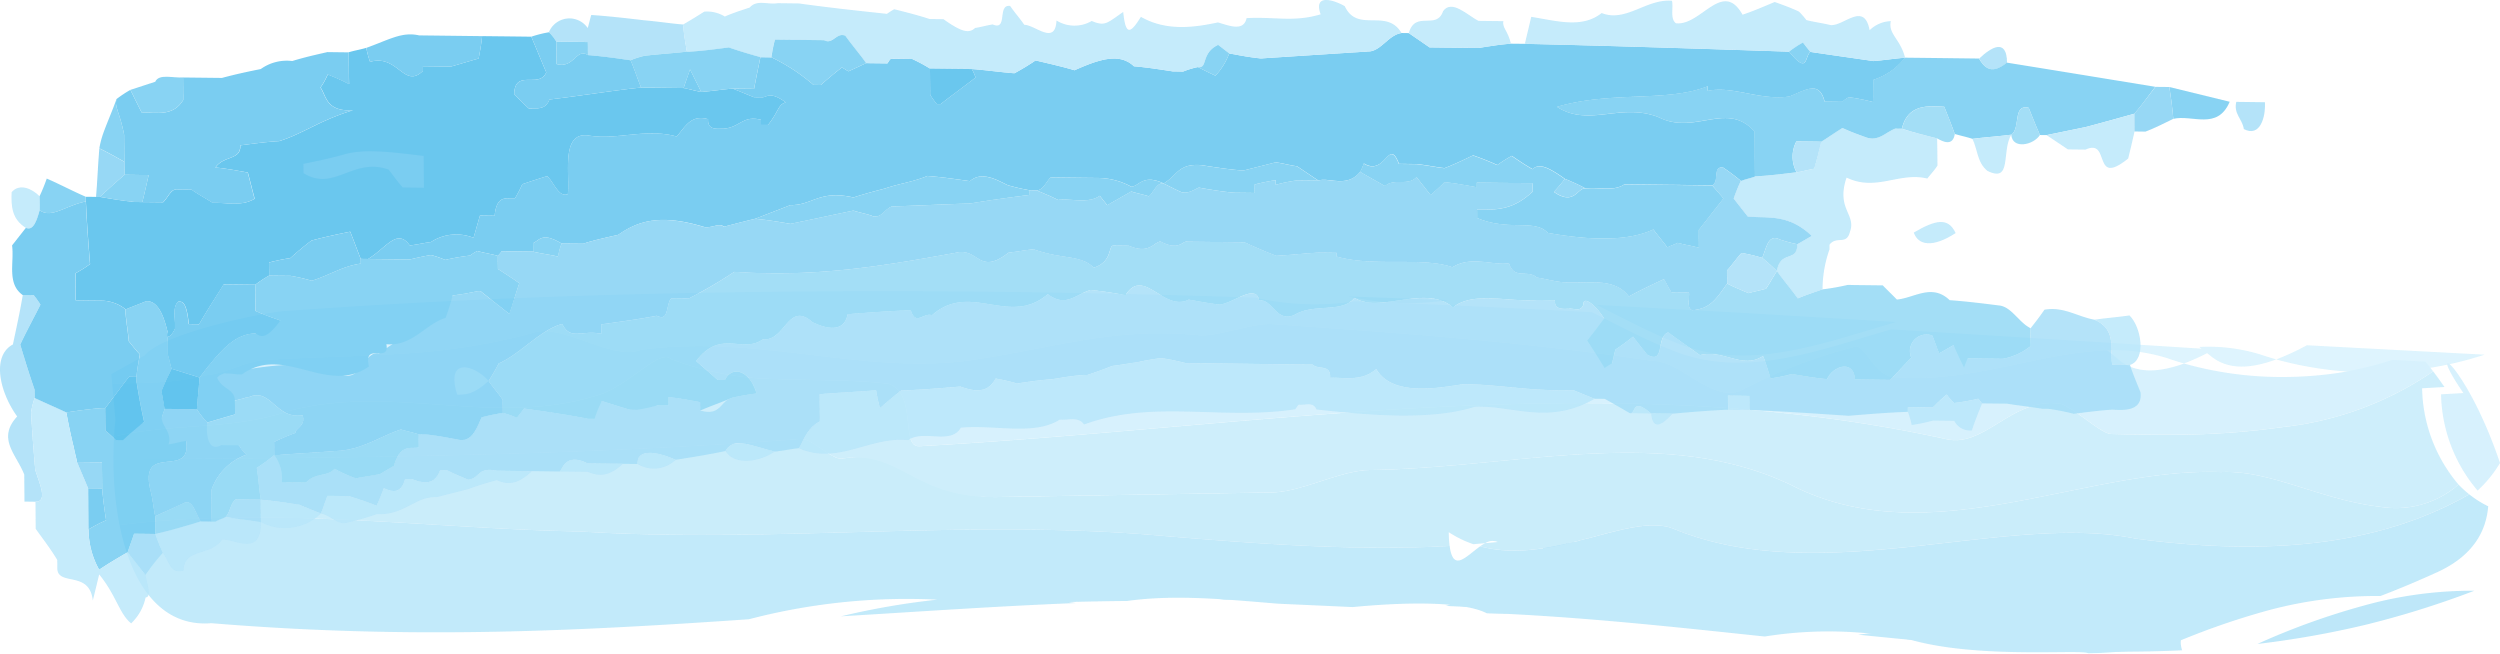 <svg xmlns="http://www.w3.org/2000/svg" viewBox="0 0 240.188 62.796">
  <defs>
    <style>
      .cls-1 {
        opacity: 0.8;
      }

      .cls-2 {
        fill: #82d1f2;
      }

      .cls-3 {
        fill: #caeefc;
      }

      .cls-4 {
        fill: #bbe8fa;
      }

      .cls-5 {
        fill: #a0ddf6;
      }

      .cls-6 {
        fill: #ace2f8;
      }

      .cls-7 {
        fill: #b3e5f9;
      }

      .cls-8 {
        fill: #c0e9fb;
      }

      .cls-9 {
        fill: #98daf5;
      }

      .cls-10 {
        opacity: 0.9;
      }

      .cls-11 {
        fill: #a2ddf7;
      }

      .cls-12 {
        fill: #b7e5fa;
      }

      .cls-13 {
        fill: #6dc9ef;
      }

      .cls-14 {
        fill: #5bc1ed;
      }

      .cls-15 {
        fill: #8ed6f4;
      }

      .cls-16 {
        fill: #7ecef2;
      }

      .cls-17 {
        fill: #47b9ea;
      }
    </style>
  </defs>
  <title>underline-03</title>
  <g id="Шар_2" data-name="Шар 2">
    <g id="object">
      <g>
        <g class="cls-1">
          <g class="cls-1">
            <path class="cls-2" d="M148.2,52.333c.332,2.595,1.607.964,2.934.033-.216-.059-.431-.13-.65-.2C149.73,52.225,148.969,52.289,148.2,52.333Z"/>
            <path class="cls-2" d="M150.485,52.162c.219.074.434.145.65.2a3.936,3.936,0,0,1,.492-.3Z"/>
            <path class="cls-2" d="M148.12,51.009a12.226,12.226,0,0,0,.081,1.324c.768-.044,1.529-.108,2.284-.171A10.381,10.381,0,0,1,148.12,51.009Z"/>
            <path class="cls-2" d="M151.627,52.066l1.208-.109A1.277,1.277,0,0,0,151.627,52.066Z"/>
            <path class="cls-3" d="M182.15,30.94l-14.411-.858L153.415,29.3c2.663,1.347,5.255,2.718,7.574,3.615C167.967,35.8,175.062,32.984,182.15,30.94Z"/>
            <path class="cls-4" d="M139.147,28.829l-9.613-.35A25.717,25.717,0,0,0,139.147,28.829Z"/>
            <path class="cls-3" d="M181.7,31.648c-7.089,2.039-14.187,4.86-21.165,1.966-2.321-.9-4.914-2.267-7.577-3.615-7.591-.4-15.147-.753-22.736-1.052A25.943,25.943,0,0,1,120.6,28.6c-15.009-.5-30.144-.728-45.595-.571s-31.227.674-47.519,1.852C25.575,29.958,15.62,32,13.9,34.16l-3.2,1.784.083.93c2.941-.147,5.87,0,9.018-.826,1.9-.15,3.725-1.333,5.63-1.464,4.28-.284,8.337-.3,12.5-.576A63.283,63.283,0,0,0,51.04,32.032c2.814-1.177,7.728,2.707,10.53,1.568,11.348-1.484,20.923,2.318,31.27,1.063,8.466-1.195,14.1-3.324,22.589-2.436,1.883-.028,4.694-1.082,6.577-1.11,12.244.84,24.46,1.712,36.67,3.54,2.808-.045,5.69,3.958,8.486,2.9a50.492,50.492,0,0,1,11.152-4.278c.933-.021,1.939,3,3.809,2.955,7.235.582,13.815-2.386,20.318-2.579-.376-.289-.751-.553-1.127-.8Z"/>
            <g>
              <path class="cls-3" d="M221.635,33.171a23.984,23.984,0,0,1-2.944,1.362,34.834,34.834,0,0,0,20.021-.457Z"/>
              <path class="cls-3" d="M211.3,33.334l.2.164-10.192-.646c.376.25.751.514,1.127.8a17.135,17.135,0,0,1,5.814.768c.516.181,1.046.347,1.579.5a20.734,20.734,0,0,0,2.22-.992c.133.108.265.2.4.32,1.664,1.321,3.827,1.173,6.24.278-.531-.152-1.065-.313-1.582-.488A17.041,17.041,0,0,0,211.3,33.334Z"/>
            </g>
            <path class="cls-5" d="M209.736,60.7c-6.743-2.817-10.375,2.421-17.071.564-4.869-1.17-9.533-.837-14.149-.287,10.574,1.074,20.826,1.987,31.134,1.5A2.35,2.35,0,0,1,209.736,60.7Z"/>
            <path class="cls-6" d="M236.205,46.556a9.2,9.2,0,0,1-7.578,2.129c-5.712-.683-10.553-3.556-15.248-3.329-13.156-.48-28.033,8.069-41.355,1.213-12.323-5.824-26.329-1.6-40.427-1.411-2.819.039-6.548,2.108-9.364,2.152l-26.286.441c-6.565.162-7.627-4.89-15.127-3.677-.937.029-2.877-1.935-3.82-1.906-21.64,1.63-44.164,1.856-66.095,1.948a32.343,32.343,0,0,0,.579,6.331c14.823-1.848,30.346.377,44.231.615,18.779,1.169,37.451-1.278,56.255.446,8.808.73,18.3,1.451,27.3.946a11.532,11.532,0,0,1-.08-1.324,10.306,10.306,0,0,0,2.365,1.154l1.142-.1a1.273,1.273,0,0,1,1.205-.108l-1.205.108a3.81,3.81,0,0,0-.495.3c6.905,1.89,14.488-3.36,18.61-1.671,14.229,5.849,31.983-1.622,44.324.93,12.546,1.674,23.253.776,32.1-4.246A10.247,10.247,0,0,1,236.205,46.556Z"/>
            <path class="cls-7" d="M234.855,37.183c-.413-.6-.787-1.111-1.09-1.505a31.635,31.635,0,0,1-14.41,5.35,74.853,74.853,0,0,1-8.209.7c-2.769.083-5.544.036-8.247-.029-.936.033-2.879-1.926-4.785-2.871-4.705-.851-7.376,4.256-11.156,3.354-16.513-3.622-32.9-3.895-49.332-3.048s-32.864,2.828-49.307,3.738c-1.883.045-.124-5.059-2.981-6-3.783-.429-7.328-.3-10.759-.447a29.331,29.331,0,0,1-10.128-1.93c-.988-.971-3.709,2.18-6.5,3.31-10.236,3.476-19.969-1.042-30.264,1.705-5.5,1.868-11.2,1.117-16.727,2.442-.039.726-.056,1.45-.056,2.166C32.836,44.024,55.36,43.8,77,42.168c.943-.029,2.883,1.935,3.82,1.906,5.792-.942,6.856,3.88,15.127,3.677l26.286-.441c2.816-.044,6.545-2.113,9.364-2.152,14.1-.184,28.1-4.413,40.427,1.411,13.322,6.856,28.2-1.693,41.355-1.213,4.7-.227,9.536,2.646,15.248,3.329a9.2,9.2,0,0,0,7.578-2.129,14.714,14.714,0,0,1-3.5-9.251Z"/>
            <path class="cls-8" d="M240.188,44.482c-3.184-9.449-7.409-12.4-3.516-6.719l-2.147.122a14.7,14.7,0,0,0,3.513,9.248A11.812,11.812,0,0,0,240.188,44.482Z"/>
            <path class="cls-8" d="M233.028,34.751l-3.165-.174a34.349,34.349,0,0,1-5.041,1.224,36.34,36.34,0,0,1-5.129.417,34.632,34.632,0,0,1-9.859-1.291c-2.423.871-4.588,1-6.248-.341-.381-.338-.763-.638-1.145-.931-6.5.193-13.083,3.161-20.318,2.579-1.87.048-2.876-2.976-3.809-2.955a50.492,50.492,0,0,0-11.152,4.278c-2.8,1.058-5.678-2.945-8.486-2.9-12.21-1.828-24.426-2.7-36.67-3.54-1.883.028-4.694,1.082-6.577,1.11-8.488-.888-14.123,1.241-22.589,2.436C82.493,35.918,72.918,32.116,61.57,33.6c-2.8,1.139-7.716-2.745-10.53-1.568a63.283,63.283,0,0,1-13.117,1.976c-4.159.276-8.216.292-12.5.576-1.905.131-3.727,1.314-5.63,1.464-3.148.826-6.077.679-9.018.826l.308,3.44c-.055.546-.095,1.09-.126,1.636,5.53-1.325,11.23-.574,16.727-2.442,10.295-2.747,20.028,1.771,30.264-1.705,2.79-1.13,5.511-4.281,6.5-3.31a29.331,29.331,0,0,0,10.128,1.93c3.431.15,6.976.018,10.759.447,2.857.942,1.1,6.046,2.981,6,16.443-.91,32.879-2.894,49.307-3.738s32.819-.574,49.332,3.048c3.78.9,6.451-4.2,11.156-3.354,1.906.945,3.849,2.9,4.785,2.871,2.7.065,5.478.112,8.247.029a74.853,74.853,0,0,0,8.209-.7,31.635,31.635,0,0,0,14.41-5.35C233.317,35.091,233.028,34.751,233.028,34.751Z"/>
            <path class="cls-5" d="M117.178,57.605c4.107-.013,8.323.047,12.708.23.273,0,.933.018,1.855.052C126.906,57.486,121.912,56.959,117.178,57.605Z"/>
            <path class="cls-5" d="M138.863,58.211l12.918.6a21.279,21.279,0,0,0-10.172-2.651S139.819,58.134,138.863,58.211Z"/>
            <g>
              <path class="cls-9" d="M216.884,61.867a90.215,90.215,0,0,0,10.347-1.831,88.368,88.368,0,0,0,10.485-3.279,38.53,38.53,0,0,0-10.59,1.419A68.615,68.615,0,0,0,216.884,61.867Z"/>
              <path class="cls-5" d="M237.243,47.5c-8.851,5.022-19.558,5.92-32.1,4.246-12.341-2.552-30.095,4.919-44.324-.93-4.122-1.689-11.7,3.561-18.61,1.671-1.327.93-2.605,2.561-2.932-.034-9.006.505-18.495-.216-27.3-.946-18.8-1.724-37.476.723-56.255-.446-13.885-.238-29.408-2.463-44.231-.615,1.148,5.727,3.988,9.82,8.807,9.426,19.288,1.59,35.366.743,51.656-.378a59.978,59.978,0,0,1,18.1-1.881,72.982,72.982,0,0,0-9.252,1.6c7.394-.443,14.814-.967,22.555-1.275l-.684-.1c1.852-.045,3.712-.085,5.613-.1,4.727-.66,9.724-.124,14.55.263l7.116.322c.954-.077,9.754-1.01,12.9.6.969.036,1.657.058,1.935.054,8.577.429,16.77,1.333,24.761,2.176a38.713,38.713,0,0,1,14.127.344c6.68,1.858,16.781.822,16.96,1.291q3.6-.16,7.224-.558a71.466,71.466,0,0,1,10.257-3.644,40.36,40.36,0,0,1,10.59-1.326q2.734-1.044,5.49-2.306c3.33-1.532,4.655-3.821,4.859-6.312A9.586,9.586,0,0,1,237.243,47.5Z"/>
            </g>
          </g>
        </g>
        <g class="cls-10">
          <g class="cls-10">
            <path class="cls-11" d="M215.577,12.4c-.146-.988-1-1.449-.726-2.613l2.751.034C217.684,11.256,217.137,13.224,215.577,12.4Z"/>
            <path class="cls-11" d="M202.974,39.356c-1.269.075-2.468.24-3.735.4a22.863,22.863,0,0,0-2.4-.474c-.212-.006-.424-.008-.635-.01-1.129-.193-2.258-.3-3.387-.491-.777-.006-1.62-.017-2.4-.026-.071-.09-.214-.273-.356-.452a20.861,20.861,0,0,1-2.323.419,7.02,7.02,0,0,1-.71-.817,16.455,16.455,0,0,0-1.33,1.242c-.775-.007-1.622-.019-2.4-.031,0,.092,0,.274,0,.452-1.9.067-3.807.224-5.709.379-3.172-.215-6.347-.434-9.52-.561,0-.449-.009-.9-.012-1.345-.635-.01-1.34-.017-2.045-.025,0,.448.008.9.012,1.346-1.76.069-3.593.228-5.355.384-.7-.006-1.41-.014-2.043-.024-1.916-1.638-1.41.073-2.044-.025-.779-.456-1.56-.915-2.409-1.374-.282-.005-.635-.006-.987-.012-.708-.275-1.343-.553-2.051-.833-4.231.13-6.843-.527-10.507-.573-2.256.332-6.828,1.267-8.4-1.445-1.469,1.24-3.025.772-4.433.843.059-1.345-1.063-.73-1.7-1.277-.423,0-.916-.008-1.339-.014-.7-.009-1.341-.017-2.044-.023-.636-.01-1.34-.017-2.045-.023q-3.383-.045-6.768-.084a21.255,21.255,0,0,0-2.33-.476,22.743,22.743,0,0,0-2.395.418c-.774.085-1.547.253-2.321.333-.845.349-1.617.611-2.391.871-.141,0-.212,0-.354-.006-.984.079-2.041.244-3.027.412-1.127.075-2.253.244-3.379.411a16.894,16.894,0,0,0-2.05-.475c-.833,1.6-2.316,1.141-3.377.766-1.9.16-3.8.317-5.7.383-.7.529-1.4,1.15-2.031,1.683a15.225,15.225,0,0,1-.368-1.71c-1.831.158-3.591.225-5.426.381.009.9.016,1.711.023,2.608-1.332.7-1.672,2.134-2.021,2.578-.775.08-1.55.251-2.325.331-2.542-.66-3.959-1.4-4.723-.058-1.617.342-3.168.59-4.787.841-2.335-1.016-3.744-.851-3.662.406-.492-.005-.915-.01-1.41-.017-1.127-.013-2.256-.024-3.384-.04-2.051-1.012-2.393.422-2.672.778l-2.68-.035c-1.128-.012-2.325-.024-3.383-.04-1.906-.381-1.545.7-2.743.867-.636-.278-1.343-.554-2.051-.922-.212,0-.424-.006-.635-.009-.62,1.7-1.963,1.145-2.742.865l-.635-.008c-.409,1.614-1.47,1.15-2.036.875-.207.534-.414,1.072-.692,1.7-.919-.371-1.767-.649-2.686-.932-.7-.006-1.34-.016-2.044-.023-.207.537-.413,1.164-.622,1.7-.7-.28-1.412-.558-2.05-.834-1.271-.194-2.469-.389-3.741-.493-.148-.99-.227-2.067-.377-3.058a19.2,19.2,0,0,0,1.682-1.234c.141,0,.211,0,.352,0,.219.9.437,1.709.727,2.61l1.974.022c.908-.975,2.04-.514,2.738-1.313a15.047,15.047,0,0,0,2.052.92c.774-.167,1.549-.247,2.324-.419.421-.265.91-.528,1.332-.792.617-2.147,1.608-1.6,2.382-1.767,0-.359-.007-.806-.011-1.259.212.006.424.006.7.012.99.1,1.977.292,3.036.484,1.414.376,1.892-1.234,2.309-2.127a20.745,20.745,0,0,1,2.041-.427,8.337,8.337,0,0,1,1.343.466c.28-.359.488-.622.7-.89,2.046.3,4.094.587,6.069.972.49-.621.908-1.155,1.4-1.688.849.278,1.767.557,2.686.839.915-.079,1.76-.247,2.675-.417.353.006.705.007,1.057.012l-.006-.809c.987.1,2.047.3,3.033.487,0,.269,0,.54.01.806,1.977.563,1.894-.873,3.019-1.218a22.271,22.271,0,0,1,2.393-.423c-.652-2.252-2.347-2.719-3.041-1.293-.28,0-.494,0-.7-.007-.71-.638-1.348-1.183-2.06-1.818,2.372-3.117,4.437-.669,6.4-2.081,2.185.207,2.436-3.739,4.779-1.647,1.911.919,3.108.663,3.377-.769,1.972-.153,4.015-.311,6.061-.376.506,1.533,1.2.2,2.047.472,3.709-3.278,7.41,1.164,11.122-2.022,1.7,1.277,2.537.12,4.085-.4,1.127.1,2.256.3,3.389.489,1.738-2.761,3.679,1.661,6.064.434,1.059.19,2.048.383,3.036.483,1.406-.251,3.436-2.021,3.732-.405,1.269-.162,1.638,2.176,3.4,1.387,1.895-1.144,4.58-.127,5.766-1.635,2.411,1.554,6.829-1.356,9.455.921,1.962-1.591,5.424-.475,8.1-.714l1.692.022c-.062.985.854.817,1.347.824.491-.086,1.13.372,1.405-.432-.076-.722.916-.258,1.984,1.369,0,.091,0,.269.006.448-.56.534-1.05,1.067-1.678,1.687.927,1.265,1.631,1.276,2.414,2.184.138-.449.2-.9.34-1.343a20.241,20.241,0,0,0,1.686-1.236c.423.542.923,1.179,1.352,1.719,1.768,1.01.831-1.694,2.025-2.129.994.729,2.056,1.46,3.05,2.189,2.25-.6,4.1,1.4,6.063.076.288.719.506,1.442.722,2.161a16.383,16.383,0,0,0,2.043-.425c1.129.191,2.257.386,3.386.489.624-1.338,2.592-1.853,2.679.031,1.128.013,2.256.03,3.385.042.7-.709,1.327-1.42,2.026-2.13a1.6,1.6,0,0,1,2.025-2.131c.217.54.435,1.173.65,1.713.491-.265.911-.528,1.4-.792.426.454.923.82,1.35,1.275l1.34.017c.706.007,1.339.013,2.044.024a6.08,6.08,0,0,0,2.669-1.227c-.006-.627-.011-1.167-.015-1.708.49-.619.907-1.154,1.326-1.778,1.83-.335,3.177.667,4.8.956,2.265.923,1.437,3.068,1.729,4.332.563,0,1.128.011,1.693.017.289.9.646,1.713,1.008,2.615C205.863,39.391,204.313,39.46,202.974,39.356Z"/>
            <path class="cls-11" d="M192.827,6.024c-1.331,1.061-2.04.692-2.682-.393C191.263,4.567,192.807,3.6,192.827,6.024Z"/>
            <path class="cls-12" d="M186.142,15.906c-.279.443-.628.8-.977,1.247-2.685-.662-4.925,1.285-7.755-.095-1.031,3.039.947,3.511.325,5.211-.341,1.342-1.266.344-1.964,1.234,0,.178,0,.268,0,.449a11.677,11.677,0,0,0-.672,3.85c-.775.262-1.548.52-2.39.869-.642-.9-1.354-1.719-2-2.627.335-2.06,1.966-.781,1.952-2.578.491-.264.912-.528,1.4-.792-2.275-2.182-4.314-1.665-6.148-1.869-.429-.541-.926-1.177-1.353-1.718a16.375,16.375,0,0,1,.689-1.7c.422-.172.916-.259,1.336-.43,1.341-.075,2.678-.239,4.014-.4.635-.082,1.129-.254,1.692-.339.271-.892.477-1.789.682-2.6.7-.439,1.331-.88,2.032-1.322.781.368,1.557.645,2.335.925,1.132.373,1.829-.516,2.742-.864.212,0,.423,0,.634.009,1.13.37,2.332.656,3.393.939C186.129,14.2,186.135,15.01,186.142,15.906Z"/>
            <path class="cls-13" d="M205.063,10.923c-1.547.43-3.094.866-4.712,1.291-1.267.257-2.464.509-3.731.765-.211,0-.422,0-.632-.008-.36-.812-.721-1.713-1.081-2.617-1.554-.379-.759,1.966-1.67,2.586-1.2.161-2.464.24-3.733.4-.567-.186-1.059-.282-1.7-.468-.287-.81-.648-1.712-1.009-2.614-1.621-.109-3.527-.223-4.071,2.106-.211-.006-.422,0-.634-.009-.913.348-1.61,1.237-2.742.864-.778-.28-1.554-.557-2.335-.925-.7.442-1.331.883-2.032,1.322-.776-.006-1.552-.019-2.4-.027a3.149,3.149,0,0,0,.022,2.961c-1.336.165-2.673.329-4.014.4-.013-1.441-.023-2.872-.036-4.313-2.632-2.993-5.706.382-9.174-1.365-3.678-1.478-6.689,1-9.807-1.012,5.273-1.551,10.639-.414,14.5-1.986,0,.184,0,.272,0,.45,2.394-.51,5.014.959,7.83.543,1.545-.609,2.877-1.58,3.387.489.563.008,1.128.013,1.691.023a2.829,2.829,0,0,1,.632-.445,20.25,20.25,0,0,1,2.4.48c-.009-.81-.013-1.436-.018-2.159a6.181,6.181,0,0,0,3.013-2.114c2.4.026,4.723.055,7.12.084.642,1.085,1.351,1.454,2.682.393,4.8.773,9.53,1.547,14.259,2.322C206.388,9.234,205.762,10.125,205.063,10.923Z"/>
            <path class="cls-14" d="M183.025,5.547a6.181,6.181,0,0,1-3.013,2.114c0,.723.009,1.349.018,2.159a20.25,20.25,0,0,0-2.4-.48,2.829,2.829,0,0,0-.632.445c-.563-.01-1.128-.015-1.691-.023-.51-2.069-1.842-1.1-3.387-.489-2.816.416-5.436-1.053-7.83-.543,0-.178,0-.266,0-.45-3.864,1.572-9.23.435-14.5,1.986,3.118,2.009,6.129-.466,9.807,1.012,3.468,1.747,6.542-1.628,9.174,1.365.013,1.441.023,2.872.036,4.313-.42.171-.914.258-1.336.43a21.259,21.259,0,0,0-1.7-1.276c-1.059-.193-.341,1.253-1.042,1.694-.917-.011-1.762-.022-2.678-.035l-5.783-.066c-.98.708-2.464.24-3.732.4a19.908,19.908,0,0,0-1.981-.919c-1.774-1.278-2.551-1.467-3.109-.935-.637-.366-1.347-.823-1.985-1.281a11.833,11.833,0,0,0-1.4.884,24.9,24.9,0,0,0-2.334-.93c-.912.442-1.826.878-2.739,1.227-.847-.1-1.764-.293-2.681-.391l-1.692-.019c-1.01-2.618-1.261,1.242-3.384-.041a3.955,3.955,0,0,1-.347.8c-1.257,1.6-3.026.5-4.011.848-.71-.458-1.348-.914-2.055-1.371-.7-.1-1.342-.285-2.048-.383-.985.26-2.041.516-3.025.771-.14,0-.211,0-.351,0-1.27-.1-2.47-.3-3.741-.494-2.259-.208-2.389,1.048-3.65,1.751-1.983-.921-2.327.244-3.1.324a6.748,6.748,0,0,0-3.039-.845c-1.55-.018-3.172-.036-4.722-.057-.419.444-.765,1.249-1.331,1.243-.282-.006-.493-.006-.7-.011a20.394,20.394,0,0,1-2.05-.472c-.847-.369-2.477-1.465-3.667-.4-1.412-.2-2.753-.393-4.093-.5-1.476.61-2.534.688-4.078,1.206-.986.261-1.969.515-3.025.864-3.249-.759-3.941.758-6.056.734q-1.684.654-3.373,1.307c-1.055.254-2.04.515-3.025.771-.427-.451-1.265.255-2.044-.025-4.1-1.214-6.207-.521-8.1.8-1.124.258-2.321.51-3.375.859L53.96,23.4c-1.843-1.1-2.049-.383-2.75-.032,0,.268,0,.539.007.808-.988-.013-1.976-.024-3.033-.036-.07.179-.21.266-.348.444-.637-.186-1.343-.285-1.978-.472a5.8,5.8,0,0,0-.7.441,22.351,22.351,0,0,0-2.392.419,8.3,8.3,0,0,0-1.345-.466c-.633.085-1.335.257-2.04.423-1.341-.012-2.679-.029-4.018-.044,1.754-1.059,2.794-3.018,4.007-1.3.7-.081,1.408-.253,2.041-.333a4.429,4.429,0,0,1,4.086-.4q.308-1.074.617-2.148l1.408.018c.2-2.061,1.186-1.6,1.963-1.682a12.645,12.645,0,0,0,.692-1.339c.775-.263,1.546-.52,2.39-.779.64.546,1.075,2.075,1.989,1.729.2-1.974-.685-6.024,2-5.633,2.681.482,5.491-.74,8.459.1.838-.977,1.392-2.136,3.018-1.668-.061,1.077.853.907,1.417.914,1.622-.07,1.893-1.322,3.658-.856a6.515,6.515,0,0,1,.711.459c1.044-1.333.9-1.874,1.672-2.134-1.631-1.185-1.835-.381-2.4-.478-.209,0-.424,0-.634-.008-.707-.276-1.343-.551-2.051-.831.7.009,1.34.015,2.044.022.2-1.074.407-2.058.611-3.043.352,0,.7.009,1.056.012a18.354,18.354,0,0,1,4.041,2.653c.281,0,.492.006.7.008.7-.621,1.33-1.15,2.03-1.684.214.094.425.277.638.368.562-.263,1.124-.523,1.684-.786.706.007,1.411.016,2.046.024.138-.179.208-.357.35-.447.7.01,1.338.017,2.044.028a16.13,16.13,0,0,1,1.7.915c.006.81.014,1.707.021,2.515a7.907,7.907,0,0,0,.64.905c.143,0,.283,0,.355,0,1.118-.884,2.241-1.676,3.36-2.561a4.116,4.116,0,0,0-.358-.815c1.411.109,2.752.305,4.092.409a23.789,23.789,0,0,0,2.035-1.233c1.2.286,2.471.568,3.743.943,2.528-1.135,4.357-1.654,5.707-.381,1.271.108,2.469.3,3.742.493.349,0,.7.007.985.013a8.116,8.116,0,0,1,1.408-.431c.565.275,1.061.549,1.7.827a6.483,6.483,0,0,0,1.32-2.141c.99.195,2.049.387,3.038.486,3.45-.229,6.974-.453,10.5-.682,1.126-.165,1.82-1.595,3.017-1.76.211,0,.423.005.705.009.638.457,1.347.915,1.984,1.37l4.723.054c1.055-.165,2.043-.334,3.1-.409l1.34.013c8.459.192,16.921.473,25.383.752,1.851,2.265,1.484.467,2.044.025,1.977.293,4.023.586,6.07.88C180.981,5.789,182.037,5.623,183.025,5.547Z"/>
            <path class="cls-11" d="M174.3,16.213c-.563.085-1.057.257-1.692.339a3.149,3.149,0,0,1-.022-2.961c.844.008,1.62.021,2.4.027C174.78,14.424,174.574,15.321,174.3,16.213Z"/>
            <path class="cls-15" d="M195.1,33.247a6.08,6.08,0,0,1-2.669,1.227c-.7-.011-1.338-.017-2.044-.024l-1.34-.017a9.226,9.226,0,0,0-.345.891c-.358-.72-.716-1.443-1.005-2.166-.492.264-.912.527-1.4.792-.215-.54-.433-1.173-.65-1.713a1.6,1.6,0,0,0-2.025,2.131c-.7.71-1.327,1.421-2.026,2.13-1.129-.012-2.257-.029-3.385-.042-.087-1.884-2.055-1.369-2.679-.031-1.129-.1-2.257-.3-3.386-.489a16.383,16.383,0,0,1-2.043.425c-.216-.719-.434-1.442-.722-2.161-1.963,1.323-3.813-.674-6.063-.076-.994-.729-2.056-1.46-3.05-2.189-1.194.435-.257,3.139-2.025,2.129-.429-.54-.929-1.177-1.352-1.719a20.241,20.241,0,0,1-1.686,1.236c-.136.447-.2.894-.34,1.343a6.4,6.4,0,0,0-.7.438c-.573-.9-1.074-1.806-1.714-2.622.628-.713,1.115-1.425,1.672-2.135-1.068-1.627-2.06-2.091-1.984-1.369-.275.8-.914.346-1.405.432-.493-.007-1.409.161-1.347-.824l-1.692-.022c-2.677.239-6.139-.877-8.1.714-2.626-2.277-7.044.633-9.455-.921-1.186,1.508-3.871.491-5.766,1.635-1.757.789-2.126-1.549-3.4-1.387-.3-1.616-2.326.154-3.732.405-.988-.1-1.977-.293-3.036-.483-2.385,1.227-4.326-3.195-6.064-.434-1.133-.191-2.262-.386-3.389-.489-1.548.521-2.382,1.678-4.085.4-3.712,3.186-7.413-1.256-11.122,2.022C88.7,30.008,88,31.346,87.5,29.813c-2.046.065-4.089.223-6.061.376-.269,1.432-1.466,1.688-3.377.769-2.343-2.092-2.594,1.854-4.779,1.647-1.962,1.412-4.027-1.036-6.4,2.081.712.635,1.35,1.18,2.06,1.818.211.005.425.005.7.007.694-1.426,2.389-.959,3.041,1.293a22.271,22.271,0,0,0-2.393.423c-.983.436-2.035.782-3.019,1.218-.005-.266-.006-.537-.01-.806-.986-.192-2.046-.384-3.033-.487l.006.809c-.352,0-.7-.006-1.057-.012a15.612,15.612,0,0,1-1.971.424c-.283,0-.494-.007-.7-.007-.919-.282-1.837-.561-2.686-.839a11.623,11.623,0,0,0-.691,1.7c-.212,0-.423,0-.706-.007-1.975-.385-4.023-.675-6.069-.972-.21.268-.418.531-.7.89a8.337,8.337,0,0,0-1.343-.466c-.005-.449-.007-.9-.01-1.253-.428-.633-.925-1.179-1.356-1.816.349-.533.7-1.154.975-1.689,2.035-.875,4.061-3.277,6.1-3.789.79,1.626,1.838.559,3.746.944,0-.36-.005-.631-.007-.9,1.76-.249,3.591-.495,5.351-.834,1.2.643.835-1.159,1.4-1.688l1.692.019a45.356,45.356,0,0,0,4.347-2.553c7.9.542,14.237-.548,21.628-1.9,1.9-.159,1.991,2.179,4.724.056.773-.081,1.619-.248,2.393-.331,2.827,1.022,4.515.5,5.795,1.775,1.9-.607,1.321-2.228,1.956-2.13.5.005.916.01,1.41.017,1.91.83,2.325-.244,3.028-.413,1.911,1.009,2.114-.157,2.681.031.139,0,.21.006.352,0,1.338.016,2.677.031,4.087.049.283,0,.635.007.987.012.991.46,2.052.921,3.044,1.294,1.338-.076,2.746-.237,4.084-.31.564,0,1.128.012,1.694.019,0,.087,0,.27,0,.358,3.534,1.029,8.318.007,11.147,1.032,1.753-1.148,3.947-.135,5.425-.384.508,1.62,1.767.556,2.69,1.375.707.1,1.341.288,2.048.386,2.258.386,5.21-.658,6.778,1.427,1.123-.615,2.246-1.141,3.37-1.663.217.36.431.809.716,1.262.986.012,1.341.014,1.693.019.074.54-.27,1.435.295,1.71,1.692-.159,2.249-.962,3.362-2.565.708.37,1.415.646,2.052.924.564-.171,1.127-.256,1.688-.43.348-.532.7-1.158,1.045-1.693.641.908,1.353,1.724,2,2.627.842-.349,1.615-.607,2.39-.869a22.113,22.113,0,0,0,2.392-.421c.214,0,.423,0,.634.01.918.008,1.835.02,2.751.03.427.454.925.91,1.351,1.364,1.69-.157,3.37-1.574,5.075.059,1.552.109,3.176.31,4.728.507,1.2.1,1.917,1.638,3.048,2.188C195.086,32.08,195.091,32.62,195.1,33.247Z"/>
            <path class="cls-16" d="M172.67,23.466A14.354,14.354,0,0,1,170.975,23c-1.133-.552-1.263.883-1.679,1.775a16.393,16.393,0,0,0-1.978-.472c-.488.534-.906,1.158-1.4,1.691,0,.449.007.9.01,1.254-1.113,1.6-1.67,2.406-3.362,2.565-.565-.275-.221-1.17-.295-1.71-.352,0-.707-.007-1.693-.019-.285-.453-.5-.9-.716-1.262-1.124.522-2.247,1.048-3.37,1.663-1.568-2.085-4.52-1.041-6.778-1.427-.707-.1-1.341-.284-2.048-.386-.923-.819-2.182.245-2.69-1.375-1.478.249-3.672-.764-5.425.384-2.829-1.025-7.613,0-11.147-1.032,0-.088,0-.271,0-.358-.566-.007-1.13-.016-1.694-.019-1.338.073-2.746.234-4.084.31-.992-.373-2.053-.834-3.044-1.294-.352-.005-.7-.011-.987-.012-1.41-.018-2.749-.033-4.087-.049-.142,0-.213,0-.352,0-.567-.188-.77.978-2.681-.031-.7.169-1.118,1.243-3.028.413-.494-.007-.915-.012-1.41-.017-.635-.1-.058,1.523-1.956,2.13-1.28-1.271-2.968-.753-5.795-1.775-.774.083-1.62.25-2.393.331-2.733,2.123-2.822-.215-4.724-.056-7.391,1.348-13.726,2.438-21.628,1.9A45.356,45.356,0,0,1,66.2,28.662l-1.692-.019c-.56.529-.191,2.331-1.4,1.688-1.76.339-3.591.585-5.351.834,0,.268,0,.539.007.9-1.908-.385-2.956.682-3.746-.944-2.038.512-4.064,2.914-6.1,3.789-.278.535-.626,1.156-.975,1.689.431.637.928,1.183,1.356,1.816,0,.357.005.8.01,1.253a20.745,20.745,0,0,0-2.041.427c-.417.893-.895,2.5-2.309,2.127-1.059-.192-2.046-.386-3.036-.484-.28-.006-.492-.006-.7-.012-.565-.184-1.131-.281-1.7-.466-2.11.694-3.789,2.021-6.4,2.077-1.831.16-3.664.227-5.425.387-.141,0-.211,0-.352,0,0-.449-.008-.9-.011-1.259a19.368,19.368,0,0,1,2.038-.871c0-.449,1.051-.706.691-1.7-2.535.418-3.054-2.639-5.09-1.766-.494.085-.914.259-1.408.343q-1.7-1.1-3.4-2.2l4.434-.755c3.028-.5,6.619-.908,9.451.559,1.765.381,1.954-2.4,3.366-2.112a28.379,28.379,0,0,1,6.1-3.428c.276-.717.622-1.429.969-2.148a23.576,23.576,0,0,0,2.393-.416c.071,0,.212,0,.282.006q1.383,1.092,2.767,2.184c.344-.984.619-1.967.963-2.953-.64-.454-1.347-.911-2.055-1.368-.006-.357-.008-.808-.011-1.257.138-.178.278-.265.348-.444,1.057.012,2.045.023,3.033.036.775.19,1.624.288,2.4.478A5.841,5.841,0,0,1,53.96,23.4L56,23.424c1.054-.349,2.251-.6,3.375-.859,1.9-1.322,4-2.015,8.1-.8.779.28,1.617-.426,2.044.025.985-.256,1.97-.517,3.025-.771,1.128.1,2.258.294,3.388.49,2.041-.424,4.01-.849,6.052-1.277.565.188,1.13.286,1.695.47.92.46,1.335-.7,2.037-.872,2.466-.062,4.933-.211,7.47-.273,1.9-.332,3.8-.578,5.7-.828,0-.18,0-.267,0-.45.211.005.422.005.7.011.638.278,1.345.552,2.054.921,1.337-.164,2.893.393,4.013-.4.213.271.427.542.713.907q1.158-.663,2.316-1.319c.565.185,1.13.282,1.695.466.489-.442.765-1.337,1.4-1.239.563.277,1.06.55,1.7.827.637.189,1.129-.166,1.688-.429,1.062.194,2.26.389,3.391.491.632.008,1.338.015,1.973.026,0-.274-.006-.54-.006-.81a19.209,19.209,0,0,1,2.039-.424c0,.088,0,.27,0,.448a16,16,0,0,1,2.042-.423c.7.006,1.339.013,2.043.022.985-.349,2.754.754,4.011-.848.78.459,1.628.914,2.407,1.374.841-.8,2.187.025,3.026-.865.426.546.926,1.182,1.353,1.724.49-.443.91-.794,1.33-1.241,1.058.1,2.046.294,3.105.487,0-.18,0-.359,0-.45.635.01,1.339.016,1.975.023,1.127.015,2.326.029,3.383.04,0,.272.006.54.006.81-1.888,1.771-3.438,1.753-5.341,1.733,0,.266,0,.536.006.8,3.041,1.294,5.57.07,6.781,1.428,2.75.482,7.2,1.074,10.147-.329l1.353,1.722c.351-.173.631-.263.985-.435.7.185,1.34.282,2.045.472,0-.54-.008-1.167-.012-1.707l2.371-3.021c-.358-.454-.712-.819-1.068-1.27.7-.441-.017-1.887,1.042-1.694a21.259,21.259,0,0,1,1.7,1.276,16.375,16.375,0,0,0-.689,1.7c.427.541.924,1.177,1.353,1.718,1.834.2,3.873-.313,6.148,1.869C173.582,22.938,173.161,23.2,172.67,23.466Z"/>
            <path class="cls-11" d="M169.673,27.737c-.561.174-1.124.259-1.688.43-.637-.278-1.344-.554-2.052-.924,0-.356-.006-.8-.01-1.254.489-.533.907-1.157,1.4-1.691a16.393,16.393,0,0,1,1.978.472,18.972,18.972,0,0,1,1.422,1.274C170.37,26.579,170.021,27.205,169.673,27.737Z"/>
            <path class="cls-11" d="M61.916,5.362a7.737,7.737,0,0,0-1.335.432c-1.342-.193-2.754-.389-4.094-.5,0-.449-.008-.9-.01-1.258L53.445,4a3.942,3.942,0,0,0-.712-.9,2.132,2.132,0,0,1,3.732-.407c.137-.446.2-.8.341-1.253,1.694.112,3.387.312,5.082.509,1.268.109,2.469.3,3.738.405.08.9.227,1.8.375,2.608C64.592,5.125,63.255,5.2,61.916,5.362Z"/>
            <path class="cls-13" d="M17.881,42.359c.6,3.867-4.794-.147-3.341,5.077.148.719.224,1.44.371,2.159.005.537.01,1.166.014,1.708-.7-.011-1.339-.019-2.045-.025-.205.625-.412,1.16-.618,1.785-.913.529-1.825,1.059-2.736,1.676a8.03,8.03,0,0,1-1.02-3.872,14.41,14.41,0,0,1,1.686-.881c-.15-.985-.3-2.065-.379-3.055,0-.089,0-.269,0-.36-.007-.809-.012-1.435-.017-2.153-.777-.008-1.622-.018-2.4-.03-.073-.448-.218-.9-.293-1.35-.291-1.17-.512-2.246-.733-3.417,1.127-.167,2.254-.335,3.381-.409l.352,0c.007.718.011,1.437.018,2.154a9.149,9.149,0,0,1,.994.912c.912-.618,1.824-1.146,2.734-1.763-.291-1.26-.513-2.521-.736-3.869,0-.092,0-.27,0-.449.064-.717.2-1.435.334-2.149-.355-.366-.712-.82-1.068-1.27-.077-.9-.226-1.71-.3-2.607,0-.092,0-.27,0-.448.631-.264,1.333-.524,1.967-.786,1.269-.074,1.777,1.816,2.069,2.988q.011,1.077.018,2.154c.144.448.219.9.363,1.35-.346.713-.692,1.428-.969,2.143.075.539.222,1.171.3,1.71-.067.266-.208.534-.274.892C16.319,40.9,17.1,41.542,17.881,42.359Z"/>
            <path class="cls-11" d="M13.97,55.24l-1.708-2.177c.206-.625.413-1.16.618-1.785.706.006,1.34.014,2.045.025a19.391,19.391,0,0,0,.72,1.8A21.916,21.916,0,0,0,13.97,55.24Z"/>
            <path class="cls-11" d="M1.944,33.106c.435,1.44.871,2.882,1.375,4.32,0,.274,0,.543.007.809a9.585,9.585,0,0,0-.341,1.346c.085,1.794.242,3.68.4,5.57.433,1.349,1.223,3.062.026,3.051-.354,0-.706-.009-1.059-.014-.008-.9-.014-1.705-.022-2.6C1.539,43.6-.307,42.144,1.65,40.01c-1.641-2.26-2.516-5.774-.41-6.917.338-1.609.679-3.131.947-4.743l1.058.011a8.181,8.181,0,0,1,.642.906C3.263,30.514,2.568,31.766,1.944,33.106Z"/>
            <path class="cls-12" d="M202.937,35.049c-.292-1.264.536-3.409-1.729-4.332,1.126-.167,2.255-.242,3.381-.409,1.136,1.092,1.656,4.237.041,4.758C204.065,35.06,203.5,35.053,202.937,35.049Z"/>
            <path class="cls-12" d="M205.077,12.629c-.2.9-.409,1.793-.613,2.6-3.5,2.829-1.639-1.994-4.095-.858-.566-.006-1.128-.013-1.693-.018-.709-.459-1.346-.914-2.056-1.371,1.267-.256,2.464-.508,3.731-.765,1.618-.425,3.165-.861,4.712-1.291C205.07,11.824,205.074,12.272,205.077,12.629Z"/>
            <path class="cls-12" d="M193.237,12.94c-.973,1.6.108,4.669-2.3,3.473-1-.821-.934-2.078-1.436-3.071C190.773,13.18,192.039,13.1,193.237,12.94Z"/>
            <path class="cls-12" d="M189.454,41.349a1.688,1.688,0,0,1-1.7-.919c-.7-.007-1.412-.017-2.045-.025a16.014,16.014,0,0,1-2.04.425,8.87,8.87,0,0,0-.362-1.26c0-.178,0-.36,0-.452.775.012,1.622.024,2.4.031a16.455,16.455,0,0,1,1.33-1.242,7.02,7.02,0,0,0,.71.817,20.861,20.861,0,0,0,2.323-.419c.142.179.285.362.356.452C190.076,39.65,189.729,40.454,189.454,41.349Z"/>
            <path class="cls-12" d="M187.889,22.392c-2.176,1.408-3.585,1.213-4.021-.049C185.973,21.111,187.169,20.857,187.889,22.392Z"/>
            <path class="cls-12" d="M180,5.869c-2.047-.294-4.093-.587-6.07-.88-.284-.363-.5-.633-.712-.9a10.558,10.558,0,0,0-1.332.878c-8.462-.279-16.924-.56-25.383-.752.2-.894.408-1.7.611-2.595,2.471.391,4.875,1.134,6.766-.366,2.333.926,4.287-1.388,6.757-1.18.147.723-.2,1.706.371,2.16,2.4.3,4.476-4.255,6.406-.821,1.054-.347,2.04-.784,3.092-1.22.778.28,1.557.557,2.335.926a8.163,8.163,0,0,1,.712.815c.777.19,1.552.289,2.329.479,1.271.1,3.225-2.3,3.741.494a3.054,3.054,0,0,1,2.036-.876c-.27,1.256.931,1.717,1.37,3.519C182.037,5.623,180.981,5.789,180,5.869Z"/>
            <path class="cls-12" d="M168.079,39.388c-.635-.007-1.339-.014-2.045-.024,0-.448-.007-.9-.012-1.346.705.008,1.41.015,2.045.025C168.07,38.491,168.075,38.939,168.079,39.388Z"/>
            <path class="cls-12" d="M160.679,39.748c-1.048,1.157-1.889,1.6-2.043-.024C159.269,39.734,159.975,39.742,160.679,39.748Z"/>
            <path class="cls-12" d="M153.2,38.313c-4.421,2.55-7.819.627-11.483.761-4.36,1.387-10.639.771-15.227.268-.358-.811-1.129-.37-1.7-.468-.138.089-.207.266-.347.445-7.111,1.081-13.615-.97-20.291,1.462-.57-.812-1.553-.375-2.33-.473-2.455,1.585-6.34.462-9.511.783-.974,1.693-3.593.135-5.065,1.2-3.668-.4-6.747,2.433-10.5.772.349-.444.689-1.879,2.021-2.578-.007-.9-.014-1.708-.023-2.608,1.835-.156,3.595-.223,5.426-.381a15.225,15.225,0,0,0,.368,1.71c.629-.533,1.33-1.154,2.031-1.683,1.9-.066,3.8-.223,5.7-.383,1.061.375,2.544.839,3.377-.766a16.894,16.894,0,0,1,2.05.475c1.126-.167,2.252-.336,3.379-.411.986-.168,2.043-.333,3.027-.412.142,0,.213.005.354.006.774-.26,1.546-.522,2.391-.871.774-.08,1.547-.248,2.321-.333a22.743,22.743,0,0,1,2.395-.418,21.255,21.255,0,0,1,2.33.476q3.382.036,6.768.084c.7.006,1.409.013,2.045.023.7.006,1.339.014,2.044.023.423.006.916.012,1.339.014.64.547,1.762-.068,1.7,1.277,1.408-.071,2.964.4,4.433-.843,1.575,2.712,6.147,1.777,8.4,1.445,3.664.046,6.276.7,10.507.573C151.853,37.76,152.488,38.038,153.2,38.313Z"/>
            <path class="cls-12" d="M142.059,4.608l-4.723-.054c-.637-.455-1.346-.913-1.984-1.37.615-2.238,2.675-.239,3.295-2.116.837-1.155,2.329.386,3.391.938l2.4.027c-.136.629.43.9.724,2.166C144.1,4.274,143.114,4.443,142.059,4.608Z"/>
            <path class="cls-12" d="M121.133,5.617c-.989-.1-2.048-.291-3.038-.486q-.529-.406-1.062-.82c-1.686.79-.969,2.324-1.955,2.134a8.116,8.116,0,0,0-1.408.431c-.28-.006-.636-.01-.985-.013-1.273-.194-2.471-.385-3.742-.493-1.35-1.273-3.179-.754-5.707.381-1.272-.375-2.543-.657-3.743-.943a23.789,23.789,0,0,1-2.035,1.233c-1.34-.1-2.681-.3-4.092-.409q-2.01-.019-4.018-.047a16.13,16.13,0,0,0-1.7-.915c-.706-.011-1.34-.018-2.044-.028-.142.09-.212.268-.35.447-.635-.008-1.34-.017-2.046-.024-.642-.908-1.353-1.723-2-2.627-.848-.372-1.19.884-2.04.425q-1.374-.018-2.748-.034c-.637-.007-1.341-.017-1.976-.022a14.793,14.793,0,0,0-.338,1.7c-.353,0-.7-.007-1.056-.012-.992-.279-1.98-.563-3.041-.933-1.267.164-2.465.328-3.733.405-.07,0-.21,0-.281,0-.148-.811-.3-1.709-.375-2.608C66.259,2,66.96,1.562,67.661,1.12a3.266,3.266,0,0,1,1.979.471c.771-.345,1.615-.607,2.388-.866.7-.8,1.761-.248,2.676-.418l2.044.024c2.824.395,5.644.7,8.468,1a6.086,6.086,0,0,1,.7-.441c1.131.283,2.259.564,3.392.938.423.007.916.012,1.339.016,1.774,1.277,2.48,1.377,3.038.842.564-.081,1.126-.253,1.688-.337,1.486.645.409-1.971,1.678-1.775.429.633.927,1.178,1.354,1.809,1.058.015,2.977,2.013,3.1-.41a3.278,3.278,0,0,0,3.384.042c1.274.553,1.481.195,3.023-.863.231,2.247.653,2.161,1.7.467,2.55,1.466,5.366.963,7.406.536.988.283,2.476.931,2.746-.412,2.749-.149,4.515.411,7.117-.365C126.083-.88,128.631.231,129.2.6c1.221,2.616,4.02.134,5.451,2.577-1.2.165-1.891,1.595-3.017,1.76C128.107,5.164,124.583,5.388,121.133,5.617Z"/>
            <path class="cls-12" d="M74.426,43.392c-1.4.971-3.865,1.39-4.723-.058C70.467,42,71.884,42.732,74.426,43.392Z"/>
            <path class="cls-12" d="M64.916,44.175a3.014,3.014,0,0,1-3.662.406C61.172,43.324,62.581,43.159,64.916,44.175Z"/>
            <path class="cls-12" d="M59.844,44.564c-1.33,1.24-2.315,1.228-3.377.769-.916-.013-1.764-.023-2.679-.031.279-.356.621-1.79,2.672-.778C57.588,44.54,58.717,44.551,59.844,44.564Z"/>
            <path class="cls-12" d="M51.108,45.267c-1.4,1.331-2.384,1.319-3.376.859-.914.256-1.828.518-2.742.864-.984.257-2.039.515-3.026.773-2.043-.114-3.086,1.76-5.766,1.635a29.682,29.682,0,0,1-3.024.861c-.844.084-1.416-.732-2.335-.922.209-.536.415-1.163.622-1.7.7.007,1.34.017,2.044.023.919.283,1.767.561,2.686.932.278-.625.485-1.163.692-1.7.566.275,1.627.739,2.036-.875l.635.008c.779.28,2.122.833,2.742-.865.211,0,.423,0,.635.009.708.368,1.415.644,2.051.922,1.2-.167.837-1.248,2.743-.867C48.783,45.243,49.98,45.255,51.108,45.267Z"/>
            <path class="cls-12" d="M25.067,50.167c.028,3.322-2.382,1.675-3.722,1.659-1.114,1.693-3.66.764-3.711,3.008-1.2.255-1.2-.464-1.989-1.728a19.391,19.391,0,0,1-.72-1.8c1.478-.345,2.955-.775,4.361-1.208.351,0,.7.009,1.058.016.07,0,.211,0,.352,0,.28-.176.632-.262.983-.438C22.809,49.87,23.938,49.972,25.067,50.167Z"/>
            <path class="cls-12" d="M13.97,55.24c.221.99.582,2.161.019,2.155A4.791,4.791,0,0,1,12.6,59.889c-1.136-.91-1.434-2.708-3.071-4.7-.2.8-.408,1.7-.613,2.505-.307-2.877-3.254-1.387-3.409-3,0-.36,0-.631-.008-.9C4.857,52.706,3.93,51.528,3.43,50.8c-.007-.9-.014-1.794-.019-2.6,1.2.011.407-1.7-.026-3.051-.158-1.89-.315-3.776-.4-5.57a9.585,9.585,0,0,1,.341-1.346c.992.464,2.053.925,3.043,1.386.221,1.171.442,2.247.733,3.417.075.45.22.9.293,1.35.36.815.72,1.716,1.079,2.528.011,1.344.021,2.6.032,3.951a8.03,8.03,0,0,0,1.02,3.872c.911-.617,1.823-1.147,2.736-1.676Z"/>
            <path class="cls-12" d="M3.81,20.2c-.341,1.253-.688,1.97-1.323,1.693-1.346-.827-1.428-2.084-1.369-3.429.768-.89,1.972-.334,2.682.393C3.805,19.571,3.808,19.842,3.81,20.2Z"/>
            <path class="cls-15" d="M195.988,12.971c-.628.981-2.669,1.4-2.751-.031.911-.62.116-2.965,1.67-2.586C195.267,11.258,195.628,12.159,195.988,12.971Z"/>
            <path class="cls-15" d="M187.808,12.874c-.2,1.253-1.192.7-1.687.431-1.061-.283-2.263-.569-3.393-.939.544-2.329,2.45-2.215,4.071-2.106C187.16,11.162,187.521,12.064,187.808,12.874Z"/>
            <path class="cls-15" d="M40.927,41.737c.99.1,1.977.292,3.036.484,1.414.376,1.892-1.234,2.309-2.127-.417.893-.895,2.5-2.309,2.127C42.9,42.029,41.917,41.835,40.927,41.737Z"/>
            <path class="cls-15" d="M40.234,42.984c-.774.171-1.765-.38-2.382,1.767-.422.264-.911.527-1.332.792-.775.172-1.55.252-2.324.419a15.047,15.047,0,0,1-2.052-.92c-.7.8-1.83.338-2.738,1.313l-2.326-.028a3.739,3.739,0,0,0-.727-2.609c.141,0,.211,0,.352,0,1.761-.16,3.594-.227,5.425-.387,2.609-.056,4.288-1.383,6.4-2.077.564.185,1.13.282,1.7.466C40.227,42.178,40.231,42.625,40.234,42.984Z"/>
            <path class="cls-15" d="M14.925,51.3c0-.542-.009-1.171-.014-1.708.913-.436,1.756-.786,2.669-1.226.912-.525,1.134.821,1.706,1.726C17.88,50.528,16.4,50.958,14.925,51.3Z"/>
            <path class="cls-13" d="M214.218,9.777c-1.176,2.769-3.586,1.216-5.414,1.64-.08-.987-.229-2.067-.379-3.058C210.4,8.833,212.309,9.306,214.218,9.777Z"/>
            <path class="cls-13" d="M173.926,4.989c-.56.442-.193,2.24-2.044-.025a10.558,10.558,0,0,1,1.332-.878C173.427,4.356,173.642,4.626,173.926,4.989Z"/>
            <path class="cls-13" d="M165.584,19.074,163.213,22.1c0,.54.008,1.167.012,1.707-.7-.19-1.34-.287-2.045-.472-.354.172-.634.262-.985.435l-1.353-1.722c-2.95,1.4-7.4.811-10.147.329-1.211-1.358-3.74-.134-6.781-1.428,0-.269,0-.539-.006-.8,1.9.02,3.453.038,5.341-1.733,0-.27,0-.538-.006-.81-1.057-.011-2.256-.025-3.383-.04-.636-.007-1.34-.013-1.975-.023,0,.091,0,.27,0,.45-1.059-.193-2.047-.384-3.105-.487-.42.447-.84.8-1.33,1.241-.427-.542-.927-1.178-1.353-1.724-.839.89-2.185.067-3.026.865-.779-.46-1.627-.915-2.407-1.374a3.955,3.955,0,0,0,.347-.8c2.123,1.283,2.374-2.577,3.384.041l1.692.019c.917.1,1.834.288,2.681.391.913-.349,1.827-.785,2.739-1.227a24.9,24.9,0,0,1,2.334.93,11.833,11.833,0,0,1,1.4-.884c.638.458,1.348.915,1.985,1.281.558-.532,1.335-.343,3.109.935a15.4,15.4,0,0,1-1.047,1.244c1.985,1.368,2.251-.424,3.028-.325,1.268-.162,2.752.306,3.732-.4l5.783.066c.916.013,1.761.024,2.678.035C164.872,18.255,165.226,18.62,165.584,19.074Z"/>
            <path class="cls-13" d="M124.614,17.33a16,16,0,0,0-2.042.423c0-.178,0-.36,0-.448a19.209,19.209,0,0,0-2.039.424c0,.27,0,.536.006.81-.635-.011-1.341-.018-1.973-.026-1.131-.1-2.329-.3-3.391-.491-.559.263-1.051.618-1.688.429-.636-.277-1.133-.55-1.7-.827,1.261-.7,1.391-1.959,3.65-1.751,1.271.194,2.471.39,3.741.494.14,0,.211,0,.351,0,.984-.255,2.04-.511,3.025-.771.706.1,1.343.288,2.048.383.707.457,1.345.913,2.055,1.371C125.953,17.343,125.317,17.336,124.614,17.33Z"/>
            <path class="cls-13" d="M118.1,5.131a6.483,6.483,0,0,1-1.32,2.141c-.636-.278-1.132-.552-1.7-.827.986.19.269-1.344,1.955-2.134Q117.564,4.725,118.1,5.131Z"/>
            <path class="cls-13" d="M98.9,18.728c-1.9.25-3.8.5-5.7.828-2.537.062-5,.211-7.47.273-.7.171-1.117,1.332-2.037.872-.565-.184-1.13-.282-1.695-.47-2.042.428-4.011.853-6.052,1.277-1.13-.2-2.26-.386-3.388-.49q1.689-.653,3.373-1.307c2.115.024,2.807-1.493,6.056-.734,1.056-.349,2.039-.6,3.025-.864,1.544-.518,2.6-.6,4.078-1.206,1.34.1,2.681.3,4.093.5,1.19-1.062,2.82.034,3.667.4a20.394,20.394,0,0,0,2.05.472C98.892,18.461,98.894,18.548,98.9,18.728Z"/>
            <path class="cls-13" d="M81.525,6.851c-.213-.091-.424-.274-.638-.368-.7.534-1.328,1.063-2.03,1.684-.212,0-.423-.007-.7-.008a18.354,18.354,0,0,0-4.041-2.653,14.793,14.793,0,0,1,.338-1.7c.635,0,1.339.015,1.976.022q1.372.015,2.748.034c.85.459,1.192-.8,2.04-.425.642.9,1.353,1.719,2,2.627C82.649,6.328,82.087,6.588,81.525,6.851Z"/>
            <path class="cls-17" d="M73.815,11.966c-.213,0-.425,0-.708-.006,0-.182,0-.27,0-.453-1.765-.466-2.036.786-3.658.856-.564-.007-1.478.163-1.417-.914-1.626-.468-2.18.691-3.018,1.668-2.968-.84-5.778.382-8.459-.1-2.683-.391-1.8,3.659-2,5.633-.914.346-1.349-1.183-1.989-1.729-.844.259-1.615.516-2.39.779a12.645,12.645,0,0,1-.692,1.339c-.777.08-1.766-.379-1.963,1.682L46.112,20.7q-.309,1.076-.617,2.148a4.429,4.429,0,0,0-4.086.4c-.633.08-1.336.252-2.041.333-1.213-1.719-2.253.24-4.007,1.3-.282,0-.493-.008-.7-.009-.36-.9-.649-1.712-1.01-2.615-1.266.254-2.462.511-3.729.855-.7.529-1.329,1.057-2.029,1.681a19.531,19.531,0,0,0-2.04.424c0,.359.006.807.01,1.255a11.884,11.884,0,0,0-1.333.882c-.988-.012-2.044-.023-3.031-.036-.765,1.248-1.6,2.494-2.364,3.832-.283,0-.636-.006-.989-.012-.23-2.247-.651-2.16-1-2.166-.63.533-.268,1.7-.33,2.6-.277.714-.979,1.156-.7.352-.292-1.172-.8-3.062-2.069-2.988-.634.262-1.336.522-1.967.786a3.838,3.838,0,0,0-2.4-.839c-.775-.008-1.621-.017-2.4-.03-.007-.9-.014-1.705-.021-2.6a12.1,12.1,0,0,0,1.4-.881c-.157-1.974-.315-3.955-.4-6.018,0-.091,0-.268,0-.449.352,0,.634.008.986.013.141,0,.212,0,.353,0,1.129.191,2.259.384,3.388.487.211,0,.424.006.706.011.633.008,1.339.013,1.973.023.49-.442.763-1.338,1.4-1.238.423,0,.846.009,1.339.012.639.458,1.346.826,2.054,1.284,1.2-.077,2.683.388,4.016-.4-.218-.81-.437-1.712-.656-2.52-1.059-.193-2.048-.382-3.106-.487.767-1.155,2.463-.688,2.381-2.124,1.267-.166,2.463-.333,3.732-.406,2.249-.692,3.93-2.015,7.095-2.967-2.606.148-2.55-1.379-3.12-2.19a6.406,6.406,0,0,0,.694-1.25,21.283,21.283,0,0,1,2.053.924C33.521,7,33.513,6.011,33.5,5.024c.562-.174,1.126-.257,1.688-.428a9.422,9.422,0,0,0,.364,1.348c2.673-.775,3.264,2.643,5.083.87,0-.09,0-.267,0-.451l2.679.036c.914-.259,1.758-.521,2.672-.775.136-.718.271-1.435.335-2.153,1.621.018,3.173.035,4.722.054.505,1.177.936,2.258,1.44,3.431-.691,1.606-3.035-.394-3.085,2.116.5.455.924.909,1.422,1.364.7-.081,1.553.2,1.966-.873,3.381-.41,5.846-.831,8.8-1.152,1.341.013,2.749.031,4.089.048.565.1,1.13.282,1.694.379.987-.079,2.043-.245,3.029-.323.708.28,1.344.555,2.051.831.21.005.425.006.634.008.566.1.77-.707,2.4.478C74.715,10.092,74.859,10.633,73.815,11.966Z"/>
            <path class="cls-13" d="M72.445,8.537c-.7-.007-1.339-.013-2.044-.022-.986.078-2.042.244-3.029.323-.358-.723-.718-1.443-1.076-2.166-.205.622-.413,1.16-.618,1.787-1.34-.017-2.748-.035-4.089-.048-.361-.9-.649-1.8-1.008-2.617a7.737,7.737,0,0,1,1.335-.432c1.339-.161,2.676-.237,4.085-.4.071,0,.211,0,.281,0,1.268-.077,2.466-.241,3.733-.405,1.061.37,2.049.654,3.041.933C72.852,6.479,72.649,7.463,72.445,8.537Z"/>
            <path class="cls-13" d="M67.48,21.764c-4.1-1.214-6.207-.521-8.1.8C61.273,21.243,63.381,20.55,67.48,21.764Z"/>
            <path class="cls-14" d="M49.4,9.072c.05-2.51,2.394-.51,3.085-2.116-.5-1.173-.935-2.254-1.44-3.431a11.517,11.517,0,0,1,1.69-.425,3.942,3.942,0,0,1,.712.9c.006.718.01,1.35.019,2.152,1.7.471,1.889-1.591,3.023-.859,1.34.108,2.752.3,4.094.5.359.814.647,1.715,1.008,2.617-2.957.321-5.422.742-8.8,1.152-.413,1.07-1.263.792-1.966.873C50.322,9.981,49.9,9.527,49.4,9.072Z"/>
            <path class="cls-13" d="M56.487,5.3c-1.134-.732-1.327,1.33-3.023.859-.009-.8-.013-1.434-.019-2.152l3.032.035C56.479,4.4,56.484,4.848,56.487,5.3Z"/>
            <path class="cls-13" d="M53.618,24.653c-.777-.19-1.626-.288-2.4-.478,0-.269,0-.54-.007-.808.7-.351.907-1.066,2.75.032A5.841,5.841,0,0,0,53.618,24.653Z"/>
            <path class="cls-13" d="M48.939,30.161q-1.385-1.089-2.767-2.184c-.07,0-.211-.006-.282-.006a23.576,23.576,0,0,1-2.393.416c-.206.719-.411,1.437-.688,2.153-1.969.605-3.151,2.741-5.689,2.533.369,1.89-2.257-.3-1.672,2.137-4.066,2.823-8.126-2.164-12.191.752-.775.079-1.836-.381-2.393.328.5,1.172,1.628,1.01,1.709,2.176l.012,1.345c-.914.262-1.759.516-2.673.78a7.9,7.9,0,0,1-1-1.271c.061-.987.194-2.06.256-3.049,2.23-2.935,3.488-4.178,5.392-4.244.772-.35,1.615-.79,2.387-1.228-.778-.281-1.626-.559-2.405-.926-.006-.809-.014-1.706-.021-2.516a11.884,11.884,0,0,1,1.333-.882c.7.01,1.41.018,2.043.023a16.439,16.439,0,0,1,2.049.477c1.688-.52,2.949-1.4,4.709-1.651,0-.179,0-.359,0-.449.212,0,.423,0,.7.009,1.339.015,2.677.032,4.018.044.705-.166,1.407-.338,2.04-.423a8.3,8.3,0,0,1,1.345.466,22.351,22.351,0,0,1,2.392-.419,5.8,5.8,0,0,1,.7-.441c.635.187,1.341.286,1.978.472,0,.449.005.9.011,1.257.708.457,1.415.914,2.055,1.368C49.558,28.194,49.283,29.177,48.939,30.161Z"/>
            <path class="cls-14" d="M33.9,10.594c-3.165.952-4.846,2.275-7.095,2.967-1.269.073-2.465.24-3.732.406.082,1.436-1.614.969-2.381,2.124,1.058.105,2.047.294,3.106.487.219.808.438,1.71.656,2.52-1.333.792-2.818.327-4.016.4-.708-.458-1.415-.826-2.054-1.284-.493,0-.916-.013-1.339-.012-.637-.1-.91.8-1.4,1.238-.634-.01-1.34-.015-1.973-.023.2-.807.408-1.7.612-2.6-.635,0-1.34-.016-2.045-.023l-.282,0c0-.359-.006-.808-.011-1.256-.006-.9-.014-1.707-.021-2.6-.441-2.248-.938-2.614-.733-3.418a11.4,11.4,0,0,1,1.332-.883L13.6,10.8c1.48.019,3.034.4,4.008-1.2q-.009-1.077-.019-2.155c1.269.015,2.468.029,3.737.042,1.266-.343,2.463-.6,3.729-.853a4.288,4.288,0,0,1,3.024-.771c1.126-.348,2.252-.6,3.377-.858.706.011,1.341.017,2.045.025.009.987.017,1.974.026,3.054a21.283,21.283,0,0,0-2.053-.924,6.406,6.406,0,0,1-.694,1.25C31.353,9.215,31.3,10.742,33.9,10.594Z"/>
            <path class="cls-13" d="M17.592,7.439q.009,1.077.019,2.155c-.974,1.6-2.528,1.224-4.008,1.205L12.527,8.634c.773-.259,1.617-.518,2.39-.781C15.262,7.05,16.677,7.519,17.592,7.439Z"/>
            <path class="cls-13" d="M13.675,19.421c-.282,0-.5-.006-.706-.011-1.129-.1-2.259-.3-3.388-.487.77-.71,1.539-1.42,2.379-2.128l.282,0c.7.007,1.41.019,2.045.023C14.083,17.72,13.879,18.614,13.675,19.421Z"/>
            <path class="cls-13" d="M11.928,12.935c.007.9.015,1.706.021,2.6-.85-.461-1.628-.917-2.406-1.284a9.259,9.259,0,0,1,.341-1.344c.413-1.16.9-2.233,1.311-3.394C10.99,10.321,11.487,10.687,11.928,12.935Z"/>
            <path class="cls-13" d="M8.245,19.355c-2.04.425-3.3,1.666-4.435.843,0-.356,0-.627-.01-1.343a16.544,16.544,0,0,0,.691-1.7c1.273.554,2.478,1.2,3.751,1.75C8.244,19.087,8.245,19.264,8.245,19.355Z"/>
            <path class="cls-16" d="M208.8,11.417c-.913.442-1.756.879-2.669,1.227-.353,0-.7-.009-1.058-.015,0-.357-.007-.8-.014-1.706.7-.8,1.325-1.689,2.023-2.577.422,0,.914.011,1.339.013C208.575,9.35,208.724,10.43,208.8,11.417Z"/>
            <path class="cls-16" d="M152.323,18.105c-.777-.1-1.043,1.693-3.028.325a15.4,15.4,0,0,0,1.047-1.244A19.908,19.908,0,0,1,152.323,18.105Z"/>
            <path class="cls-16" d="M23.674,43.683a5.521,5.521,0,0,0-3.356,3.372c.007.987.016,2.065.026,3.056-.354-.007-.707-.013-1.058-.016-.572-.905-.794-2.251-1.706-1.726-.913.44-1.756.79-2.669,1.226-.147-.719-.223-1.44-.371-2.159-1.453-5.224,3.937-1.21,3.341-5.077-.562.085-1.125.257-1.688.338.343-1.16-.577-1.62-.655-2.521.066-.358.207-.626.274-.892.918.008,1.833.019,2.751.031.069,0,.21,0,.353.005a7.9,7.9,0,0,0,1,1.271c.516,2.876,2.131,1.908,3.049,2.189A4.033,4.033,0,0,0,23.674,43.683Z"/>
            <path class="cls-16" d="M11.96,16.8c-.84.708-1.609,1.418-2.379,2.128-.141,0-.212,0-.353,0,.129-1.527.187-3.14.315-4.664.778.367,1.556.823,2.406,1.284C11.954,15.987,11.957,16.436,11.96,16.8Z"/>
            <path class="cls-16" d="M9.81,46.571c0,.091,0,.271,0,.36l-1.339-.015C8.115,46.1,7.755,45.2,7.4,44.388c.776.012,1.621.022,2.4.03C9.8,45.136,9.8,45.762,9.81,46.571Z"/>
            <path class="cls-14" d="M67.372,8.838c-.564-.1-1.129-.282-1.694-.379.2-.627.413-1.165.618-1.787C66.654,7.4,67.014,8.115,67.372,8.838Z"/>
            <path class="cls-14" d="M45.986,5.624c-.914.254-1.758.516-2.672.775l-2.679-.036c0,.184,0,.361,0,.451-1.819,1.773-2.41-1.645-5.083-.87A9.422,9.422,0,0,1,35.192,4.6c2.179-.783,3.441-1.576,5.065-1.2l6.064.072C46.257,4.189,46.122,4.906,45.986,5.624Z"/>
            <path class="cls-14" d="M40.731,18.036c-.7-.007-1.409-.017-2.043-.025-.5-.545-.927-1.178-1.355-1.722-3.462-1.208-5.2,2.181-8.173.353,0-.358-.006-.627-.008-.9,1.267-.257,2.463-.51,3.729-.853,2.109-.7,5.215-.209,7.825.092C40.715,15.973,40.723,17.048,40.731,18.036Z"/>
            <path class="cls-14" d="M34.659,25.324c-1.76.251-3.021,1.131-4.709,1.651A16.439,16.439,0,0,0,27.9,26.5c-.633-.005-1.339-.013-2.043-.023,0-.448-.008-.9-.01-1.255a19.531,19.531,0,0,1,2.04-.424c.7-.624,1.33-1.152,2.029-1.681,1.267-.344,2.463-.6,3.729-.855.361.9.65,1.712,1.01,2.615C34.656,24.965,34.658,25.145,34.659,25.324Z"/>
            <path class="cls-14" d="M26.951,30.8c-1.256,1.689-1.819,1.682-2.387,1.228-1.9.066-3.162,1.309-5.392,4.244-.92-.281-1.768-.559-2.687-.84-.144-.452-.219-.9-.363-1.35Q16.113,33,16.1,31.927c-.276.8.426.362.7-.352.062-.895-.3-2.067.33-2.6.353.006.774-.081,1,2.166.353.006.706.011.989.012.763-1.338,1.6-2.584,2.364-3.832.987.013,2.043.024,3.031.036.007.81.015,1.707.021,2.516C25.325,30.24,26.173,30.518,26.951,30.8Z"/>
            <path class="cls-14" d="M13.109,36.2c-.213,0-.423,0-.706-.011-.767.98-1.534,2.049-2.3,3.026l-.352,0c-1.127.074-2.254.242-3.381.409-.99-.461-2.051-.922-3.043-1.386,0-.266,0-.535-.007-.809-.5-1.438-.94-2.88-1.375-4.32.624-1.34,1.319-2.592,1.943-3.839a8.181,8.181,0,0,0-.642-.906L2.187,28.35c-1.559-1.1-.8-3.154-1.027-4.77.419-.534.907-1.156,1.327-1.689.635.277.982-.44,1.323-1.693,1.136.823,2.4-.418,4.435-.843.088,2.063.246,4.044.4,6.018a12.1,12.1,0,0,1-1.4.881c.007.9.014,1.706.021,2.6.777.013,1.623.022,2.4.03a3.838,3.838,0,0,1,2.4.839c0,.178,0,.356,0,.448.077.9.226,1.707.3,2.607.356.45.713.9,1.068,1.27C13.308,34.764,13.173,35.482,13.109,36.2Z"/>
            <path class="cls-14" d="M10.192,49.986a14.41,14.41,0,0,0-1.686.881c-.011-1.348-.021-2.607-.032-3.951l1.339.015C9.891,47.921,10.042,49,10.192,49.986Z"/>
            <path class="cls-17" d="M93.724,7.447c-1.119.885-2.242,1.677-3.36,2.561-.072,0-.212,0-.355,0a7.907,7.907,0,0,1-.64-.905c-.007-.808-.015-1.7-.021-2.515q2.007.026,4.018.047A4.116,4.116,0,0,1,93.724,7.447Z"/>
            <path class="cls-17" d="M18.916,39.32c-.143,0-.284,0-.353-.005-.918-.012-1.833-.023-2.751-.031-.074-.539-.221-1.171-.3-1.71.277-.715.623-1.43.969-2.143.919.281,1.767.559,2.687.84C19.11,37.26,18.977,38.333,18.916,39.32Z"/>
            <path class="cls-17" d="M11.82,42.287c-.282,0-.494-.005-.706-.007a9.149,9.149,0,0,0-.994-.912c-.007-.717-.011-1.436-.018-2.154.767-.977,1.534-2.046,2.3-3.026.283.006.493.007.706.011,0,.179,0,.357,0,.449.223,1.348.445,2.609.736,3.869C13.148,41.134,12.449,41.667,11.82,42.287Z"/>
            <path class="cls-15" d="M26.353,43.718a19.2,19.2,0,0,1-1.682,1.234c.15.991.229,2.068.377,3.058-.774-.009-1.621-.019-2.4-.031-.559.442-.483,1.165-.972,1.7-.351.176-.7.262-.983.438-.141,0-.282,0-.352,0-.01-.991-.019-2.069-.026-3.056a5.521,5.521,0,0,1,3.356-3.372,4.033,4.033,0,0,1-.713-.9q-.846-.009-1.692-.021c-1.263.7-1.488-1.005-1.357-2.168.914-.264,1.759-.518,2.673-.78l-.012-1.345c.494-.084.914-.258,1.408-.343,2.036-.873,2.555,2.184,5.09,1.766.36.993-.7,1.25-.691,1.7a19.368,19.368,0,0,0-2.038.871C26.345,42.818,26.35,43.269,26.353,43.718Z"/>
            <path class="cls-11" d="M25.048,48.01q.009,1.074.019,2.157c-1.129-.2-2.258-.3-3.388-.492.489-.531.413-1.254.972-1.7C23.427,47.991,24.274,48,25.048,48.01Z"/>
            <path class="cls-12" d="M158.636,39.724c-.706-.007-1.34-.014-2.044-.025C157.226,39.8,156.72,38.086,158.636,39.724Z"/>
            <path class="cls-12" d="M30.839,49.337a4.987,4.987,0,0,1-5.772.83q-.009-1.082-.019-2.157c1.272.1,2.47.3,3.741.493C29.427,48.779,30.134,49.057,30.839,49.337Z"/>
            <path class="cls-15" d="M46.947,36.6c-1.469,1.332-2.244,1.324-3.021,1.316C42.768,34.22,45.6,35.058,46.947,36.6Z"/>
            <path class="cls-15" d="M170.718,26.044A18.972,18.972,0,0,0,169.3,24.77c.416-.892.546-2.327,1.679-1.775a14.354,14.354,0,0,0,1.695.471C172.684,25.263,171.053,23.984,170.718,26.044Z"/>
            <path class="cls-13" d="M111.787,17.624c-.636-.1-.912.8-1.4,1.239-.565-.184-1.13-.281-1.695-.466q-1.158.656-2.316,1.319c-.286-.365-.5-.636-.713-.907-1.12.794-2.676.237-4.013.4-.709-.369-1.416-.643-2.054-.921.566.006.912-.8,1.331-1.243,1.55.021,3.172.039,4.722.057a6.748,6.748,0,0,1,3.039.845C109.46,17.868,109.8,16.7,111.787,17.624Z"/>
          </g>
        </g>
      </g>
    </g>
  </g>
</svg>
